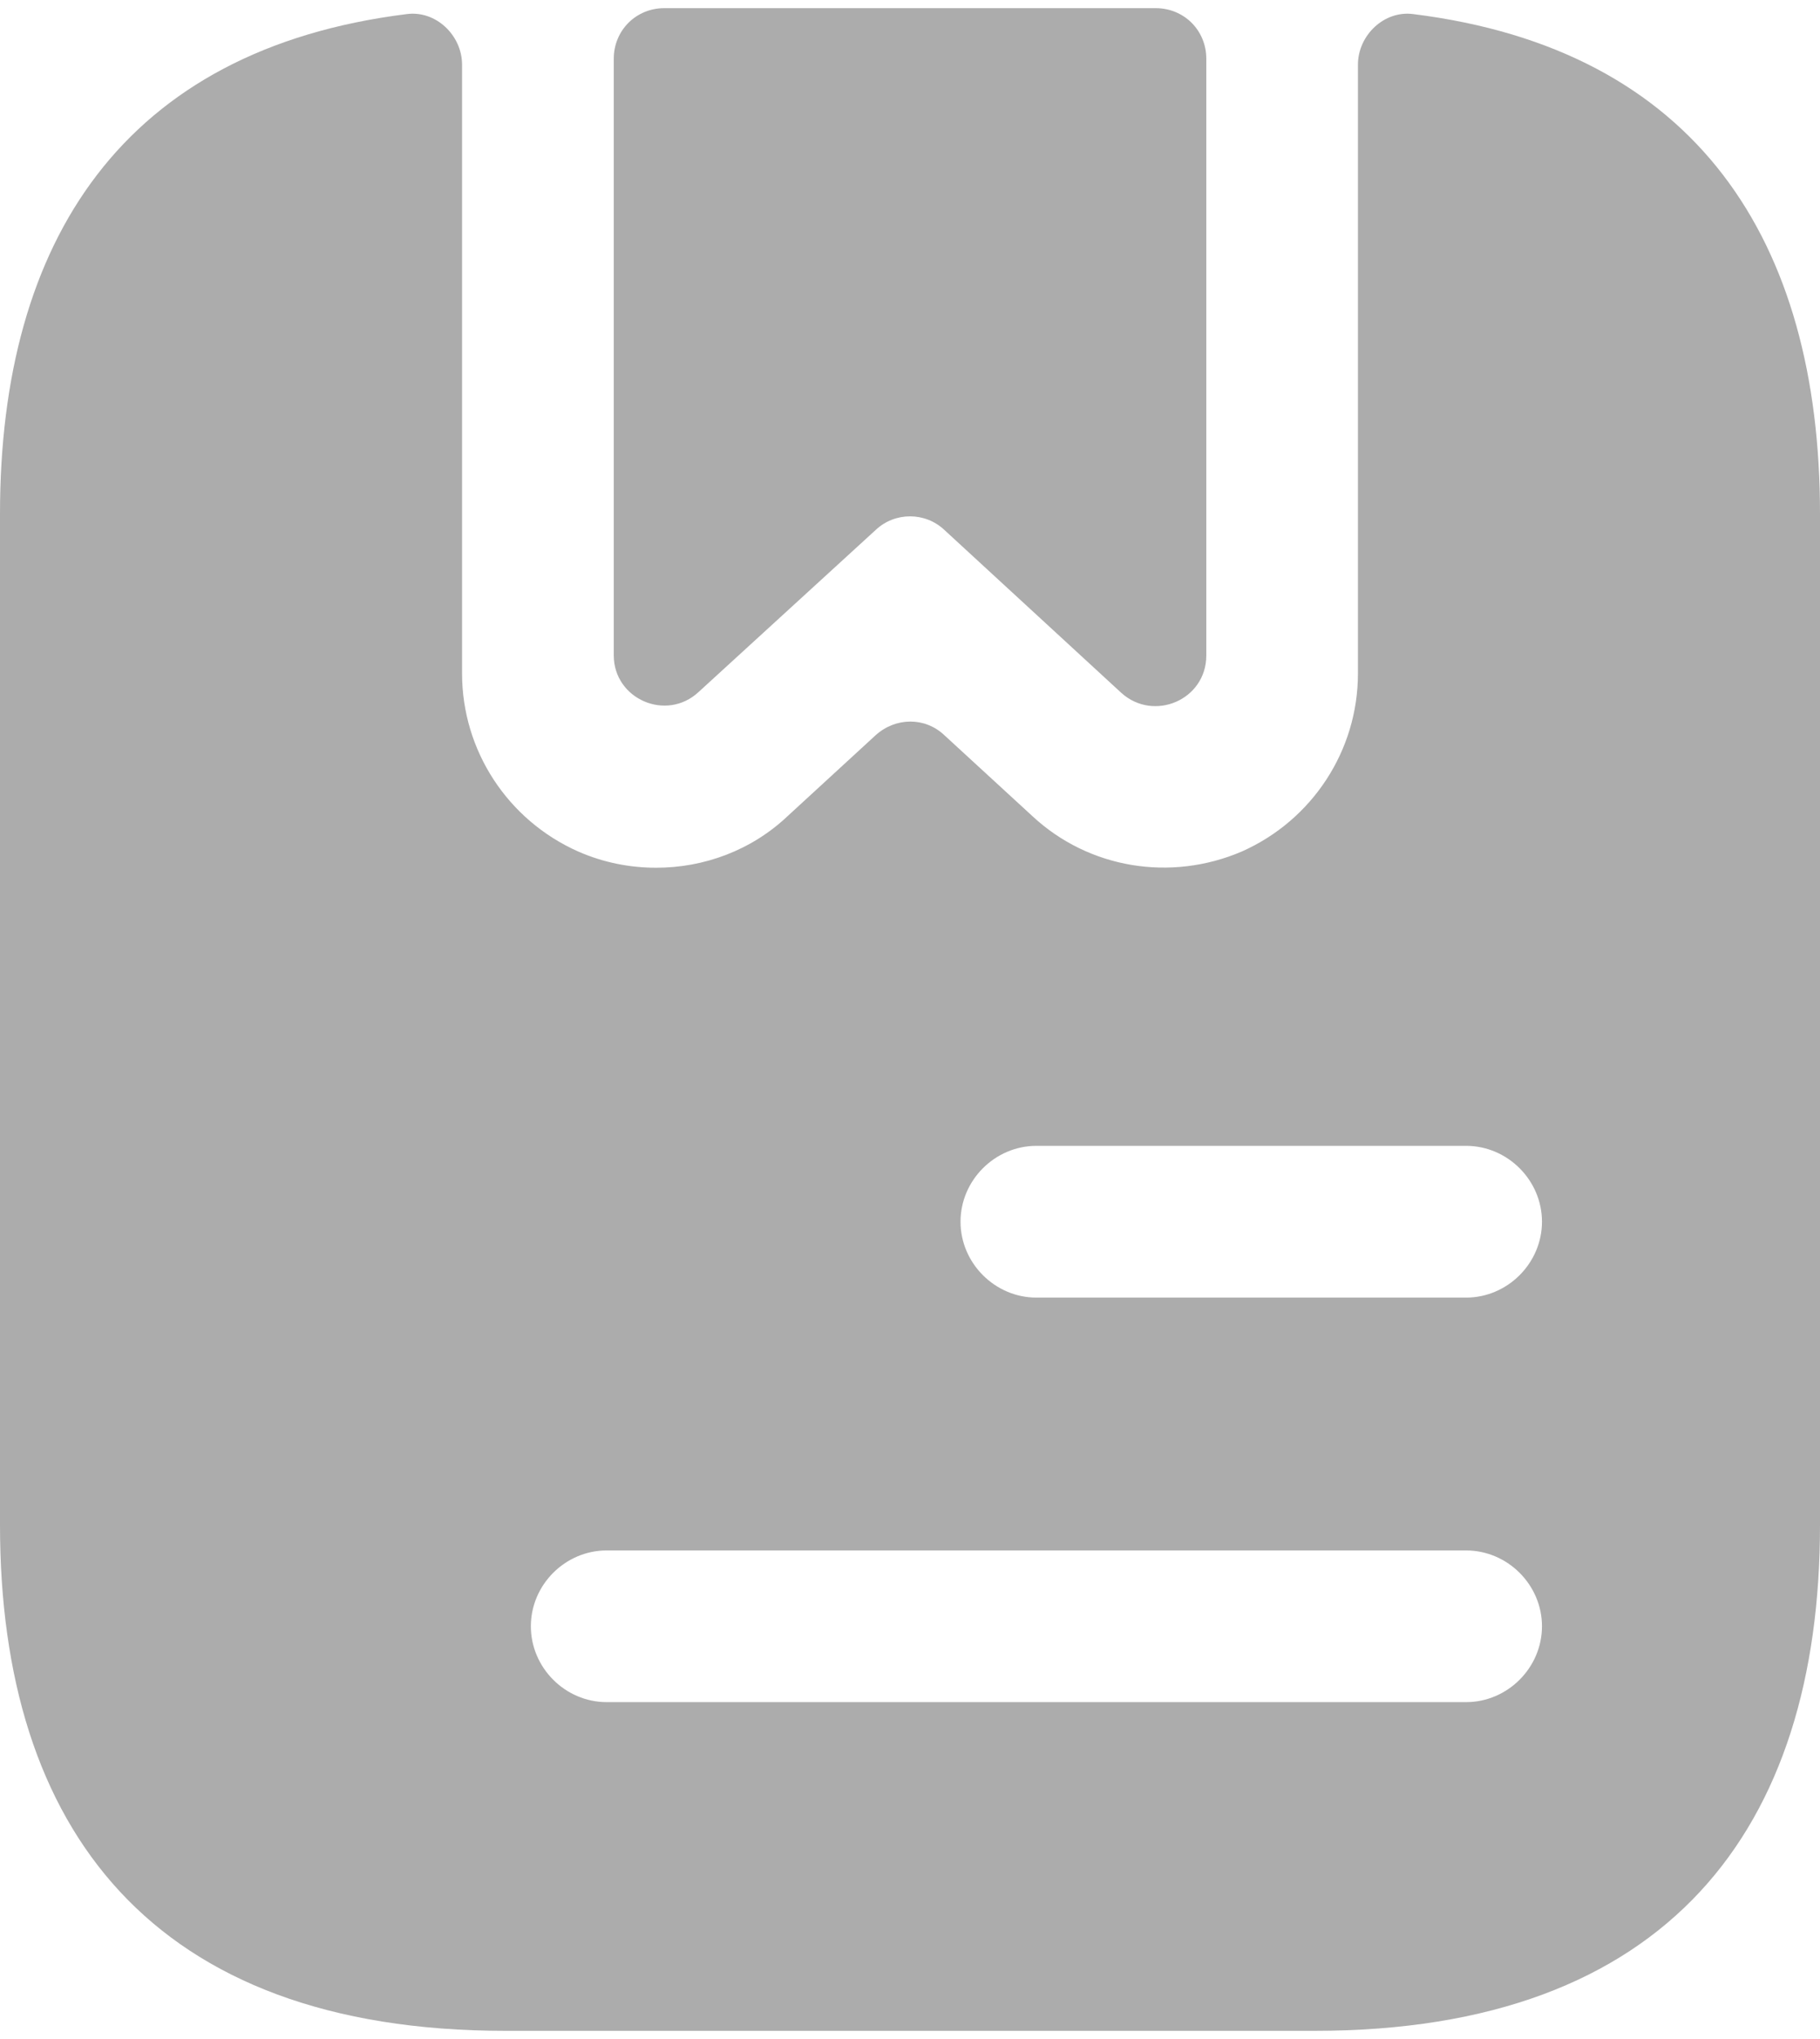 <svg width="25" height="28" viewBox="0 0 25 28" fill="none" xmlns="http://www.w3.org/2000/svg">
<path d="M16.57 0.806V9.001C16.57 9.612 15.848 9.917 15.403 9.515L12.973 7.278C12.709 7.028 12.292 7.028 12.028 7.278L9.598 9.501C9.153 9.917 8.431 9.598 8.431 9.001V0.806C8.431 0.417 8.737 0.112 9.125 0.112H15.875C16.264 0.112 16.57 0.417 16.57 0.806Z" fill="#ACACAC"/>
<path d="M19.417 0.194C19.014 0.138 18.653 0.485 18.653 0.888V9.249C18.653 10.305 18.028 11.263 17.056 11.694C16.083 12.11 14.958 11.93 14.181 11.207L12.972 10.096C12.708 9.846 12.306 9.846 12.028 10.096L10.819 11.207C10.319 11.68 9.667 11.916 9.014 11.916C8.653 11.916 8.292 11.846 7.944 11.694C6.972 11.263 6.347 10.305 6.347 9.249V0.888C6.347 0.485 5.986 0.138 5.583 0.194C1.694 0.68 0 3.305 0 7.055V20.944C0 25.11 2.083 27.888 6.944 27.888H18.056C22.917 27.888 25 25.11 25 20.944V7.055C25 3.305 23.306 0.68 19.417 0.194ZM20.139 23.374H8.333C7.764 23.374 7.292 22.902 7.292 22.332C7.292 21.763 7.764 21.291 8.333 21.291H20.139C20.708 21.291 21.181 21.763 21.181 22.332C21.181 22.902 20.708 23.374 20.139 23.374ZM20.139 17.819H14.236C13.667 17.819 13.194 17.346 13.194 16.777C13.194 16.207 13.667 15.735 14.236 15.735H20.139C20.708 15.735 21.181 16.207 21.181 16.777C21.181 17.346 20.708 17.819 20.139 17.819Z" fill="#ACACAC"/>
</svg>
